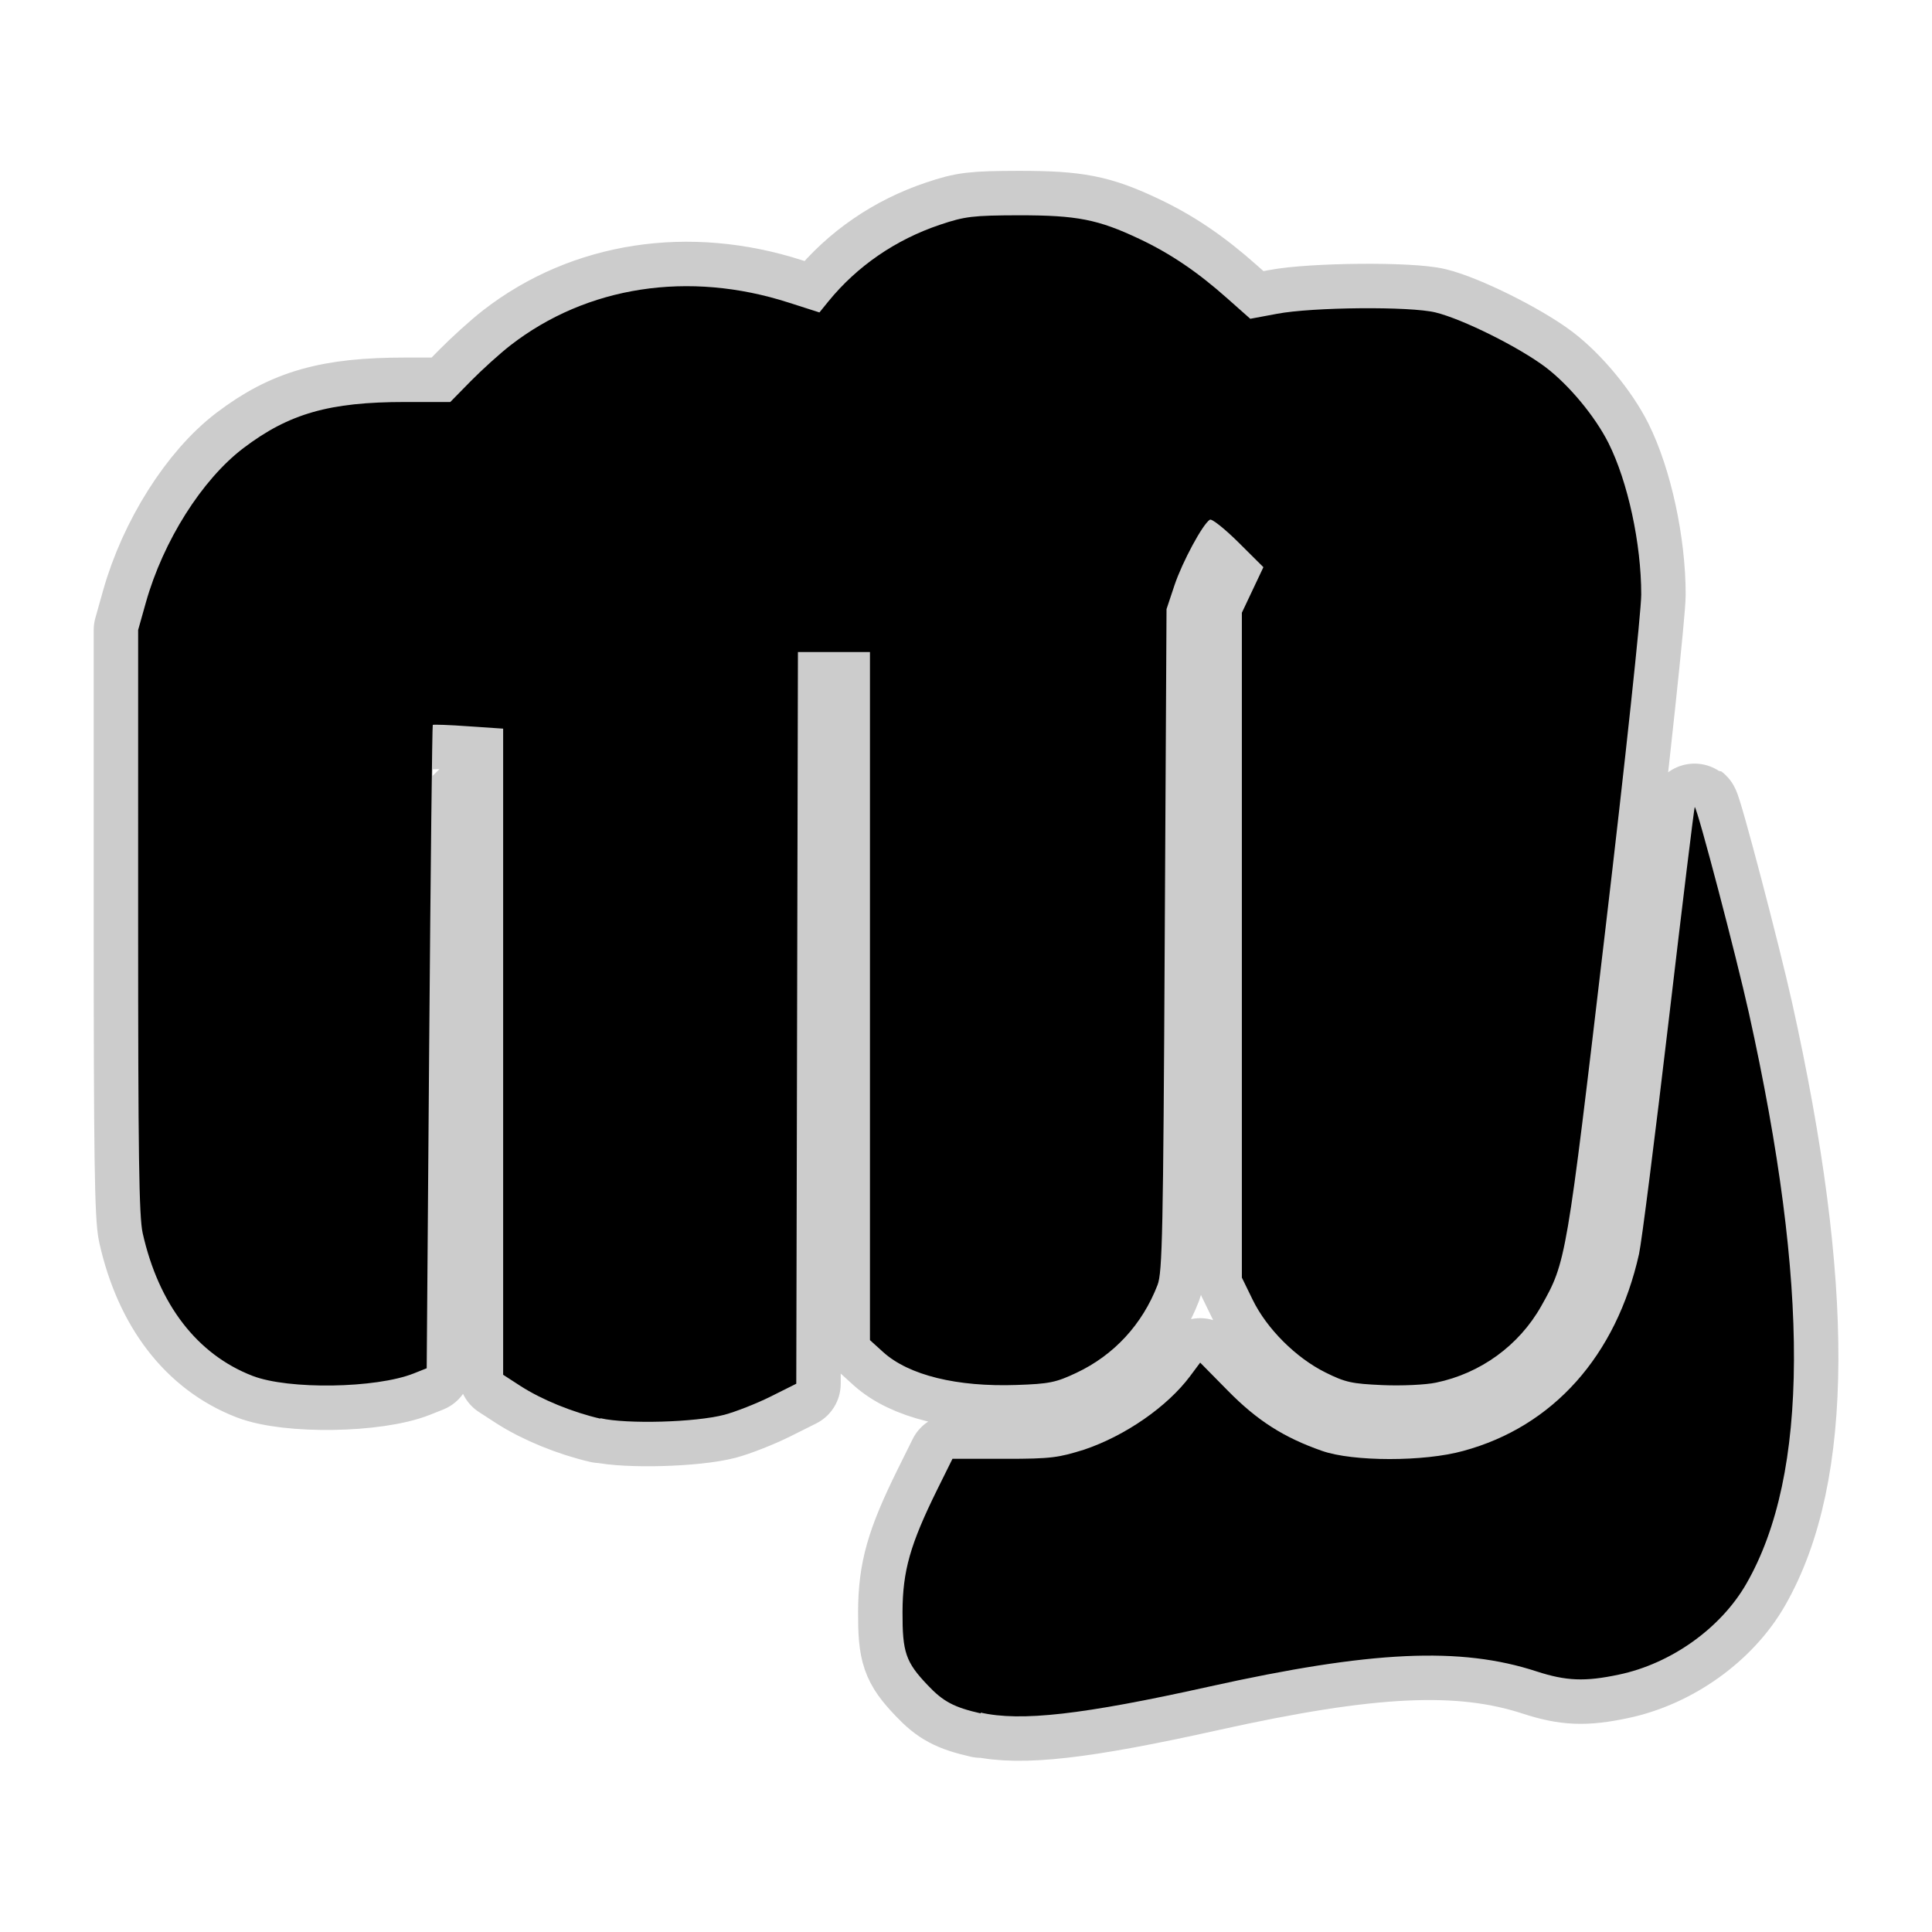 <!DOCTYPE svg PUBLIC "-//W3C//DTD SVG 1.1//EN" "http://www.w3.org/Graphics/SVG/1.1/DTD/svg11.dtd">
<!-- Uploaded to: SVG Repo, www.svgrepo.com, Transformed by: SVG Repo Mixer Tools -->
<svg fill="#000000" width="64px" height="64px" viewBox="0 0 14.00 14.00" role="img" focusable="false" aria-hidden="true" xmlns="http://www.w3.org/2000/svg" stroke="#000000" stroke-width="0">
<g id="SVGRepo_bgCarrier" stroke-width="0"/>
<g id="SVGRepo_tracerCarrier" stroke-linecap="round" stroke-linejoin="round" stroke="#CCCCCC" stroke-width="0.644">
<path d="m 7.107,12.416 c -0.194,-0.044 -0.273,-0.086 -0.385,-0.205 -0.159,-0.167 -0.183,-0.237 -0.182,-0.53 10e-4,-0.299 0.056,-0.49 0.25,-0.884 l 0.112,-0.226 0.377,0 c 0.345,9e-4 0.394,-0.01 0.576,-0.066 0.298,-0.1 0.603,-0.311 0.769,-0.533 l 0.073,-0.098 0.2,0.203 c 0.213,0.217 0.406,0.34 0.684,0.437 0.223,0.078 0.738,0.079 1.022,0 0.651,-0.176 1.109,-0.689 1.274,-1.427 0.019,-0.085 0.116,-0.85 0.216,-1.7 0.1,-0.85 0.184,-1.542 0.188,-1.539 0.023,0.023 0.3,1.078 0.392,1.492 0.441,1.989 0.436,3.343 -0.017,4.134 -0.185,0.324 -0.547,0.582 -0.926,0.661 -0.245,0.052 -0.381,0.046 -0.594,-0.023 -0.553,-0.181 -1.199,-0.151 -2.375,0.11 -0.918,0.204 -1.364,0.254 -1.655,0.188 z m -2.757,-2.136 c -0.2,-0.046 -0.424,-0.137 -0.579,-0.237 l -0.125,-0.081 0,-2.341 0,-2.341 -0.251,-0.017 c -0.138,-0.01 -0.255,-0.014 -0.259,-0.01 -0.004,0 -0.016,1.055 -0.026,2.335 l -0.018,2.327 -0.093,0.037 c -0.273,0.109 -0.908,0.119 -1.169,0.018 -0.401,-0.155 -0.68,-0.517 -0.796,-1.034 -0.027,-0.119 -0.033,-0.58 -0.033,-2.26 l 5e-5,-2.111 0.056,-0.199 c 0.126,-0.447 0.407,-0.891 0.707,-1.119 0.331,-0.251 0.624,-0.334 1.171,-0.334 l 0.328,0 0.148,-0.151 c 0.082,-0.083 0.211,-0.2 0.287,-0.259 0.554,-0.43 1.292,-0.544 2.018,-0.31 l 0.222,0.071 0.064,-0.079 c 0.209,-0.257 0.489,-0.449 0.811,-0.557 0.179,-0.06 0.235,-0.067 0.571,-0.068 0.419,0 0.572,0.029 0.874,0.172 0.222,0.105 0.418,0.237 0.635,0.43 l 0.167,0.148 0.193,-0.036 c 0.257,-0.049 0.966,-0.055 1.149,-0.01 0.197,0.048 0.606,0.252 0.798,0.397 0.171,0.13 0.359,0.357 0.456,0.55 0.14,0.28 0.237,0.728 0.237,1.097 0,0.124 -0.115,1.201 -0.262,2.445 -0.281,2.389 -0.282,2.39 -0.463,2.712 -0.161,0.285 -0.439,0.487 -0.762,0.554 -0.075,0.016 -0.249,0.024 -0.387,0.018 -0.222,-0.01 -0.269,-0.019 -0.415,-0.092 -0.213,-0.106 -0.423,-0.315 -0.526,-0.525 l -0.079,-0.162 0,-2.409 0,-2.409 0.078,-0.165 0.078,-0.165 -0.181,-0.18 c -0.1,-0.099 -0.193,-0.173 -0.207,-0.164 -0.052,0.032 -0.199,0.305 -0.256,0.474 l -0.058,0.174 -0.013,2.397 c -0.011,2.119 -0.017,2.409 -0.052,2.5 -0.11,0.286 -0.316,0.509 -0.588,0.637 -0.148,0.07 -0.197,0.08 -0.433,0.088 -0.432,0.015 -0.781,-0.07 -0.967,-0.238 l -0.096,-0.087 0,-2.493 0,-2.493 -0.261,0 -0.261,0 -0.006,2.651 -0.006,2.651 -0.186,0.093 c -0.102,0.051 -0.253,0.11 -0.335,0.132 -0.21,0.055 -0.706,0.069 -0.898,0.025 z"/>
</g>
<g id="SVGRepo_iconCarrier">
<path d="m 7.107,12.416 c -0.194,-0.044 -0.273,-0.086 -0.385,-0.205 -0.159,-0.167 -0.183,-0.237 -0.182,-0.53 10e-4,-0.299 0.056,-0.49 0.25,-0.884 l 0.112,-0.226 0.377,0 c 0.345,9e-4 0.394,-0.01 0.576,-0.066 0.298,-0.1 0.603,-0.311 0.769,-0.533 l 0.073,-0.098 0.2,0.203 c 0.213,0.217 0.406,0.34 0.684,0.437 0.223,0.078 0.738,0.079 1.022,0 0.651,-0.176 1.109,-0.689 1.274,-1.427 0.019,-0.085 0.116,-0.85 0.216,-1.7 0.1,-0.85 0.184,-1.542 0.188,-1.539 0.023,0.023 0.3,1.078 0.392,1.492 0.441,1.989 0.436,3.343 -0.017,4.134 -0.185,0.324 -0.547,0.582 -0.926,0.661 -0.245,0.052 -0.381,0.046 -0.594,-0.023 -0.553,-0.181 -1.199,-0.151 -2.375,0.11 -0.918,0.204 -1.364,0.254 -1.655,0.188 z m -2.757,-2.136 c -0.2,-0.046 -0.424,-0.137 -0.579,-0.237 l -0.125,-0.081 0,-2.341 0,-2.341 -0.251,-0.017 c -0.138,-0.01 -0.255,-0.014 -0.259,-0.01 -0.004,0 -0.016,1.055 -0.026,2.335 l -0.018,2.327 -0.093,0.037 c -0.273,0.109 -0.908,0.119 -1.169,0.018 -0.401,-0.155 -0.68,-0.517 -0.796,-1.034 -0.027,-0.119 -0.033,-0.58 -0.033,-2.26 l 5e-5,-2.111 0.056,-0.199 c 0.126,-0.447 0.407,-0.891 0.707,-1.119 0.331,-0.251 0.624,-0.334 1.171,-0.334 l 0.328,0 0.148,-0.151 c 0.082,-0.083 0.211,-0.2 0.287,-0.259 0.554,-0.43 1.292,-0.544 2.018,-0.31 l 0.222,0.071 0.064,-0.079 c 0.209,-0.257 0.489,-0.449 0.811,-0.557 0.179,-0.06 0.235,-0.067 0.571,-0.068 0.419,0 0.572,0.029 0.874,0.172 0.222,0.105 0.418,0.237 0.635,0.43 l 0.167,0.148 0.193,-0.036 c 0.257,-0.049 0.966,-0.055 1.149,-0.01 0.197,0.048 0.606,0.252 0.798,0.397 0.171,0.13 0.359,0.357 0.456,0.55 0.14,0.28 0.237,0.728 0.237,1.097 0,0.124 -0.115,1.201 -0.262,2.445 -0.281,2.389 -0.282,2.39 -0.463,2.712 -0.161,0.285 -0.439,0.487 -0.762,0.554 -0.075,0.016 -0.249,0.024 -0.387,0.018 -0.222,-0.01 -0.269,-0.019 -0.415,-0.092 -0.213,-0.106 -0.423,-0.315 -0.526,-0.525 l -0.079,-0.162 0,-2.409 0,-2.409 0.078,-0.165 0.078,-0.165 -0.181,-0.18 c -0.1,-0.099 -0.193,-0.173 -0.207,-0.164 -0.052,0.032 -0.199,0.305 -0.256,0.474 l -0.058,0.174 -0.013,2.397 c -0.011,2.119 -0.017,2.409 -0.052,2.5 -0.11,0.286 -0.316,0.509 -0.588,0.637 -0.148,0.07 -0.197,0.08 -0.433,0.088 -0.432,0.015 -0.781,-0.07 -0.967,-0.238 l -0.096,-0.087 0,-2.493 0,-2.493 -0.261,0 -0.261,0 -0.006,2.651 -0.006,2.651 -0.186,0.093 c -0.102,0.051 -0.253,0.11 -0.335,0.132 -0.21,0.055 -0.706,0.069 -0.898,0.025 z"/>
</g>
</svg>